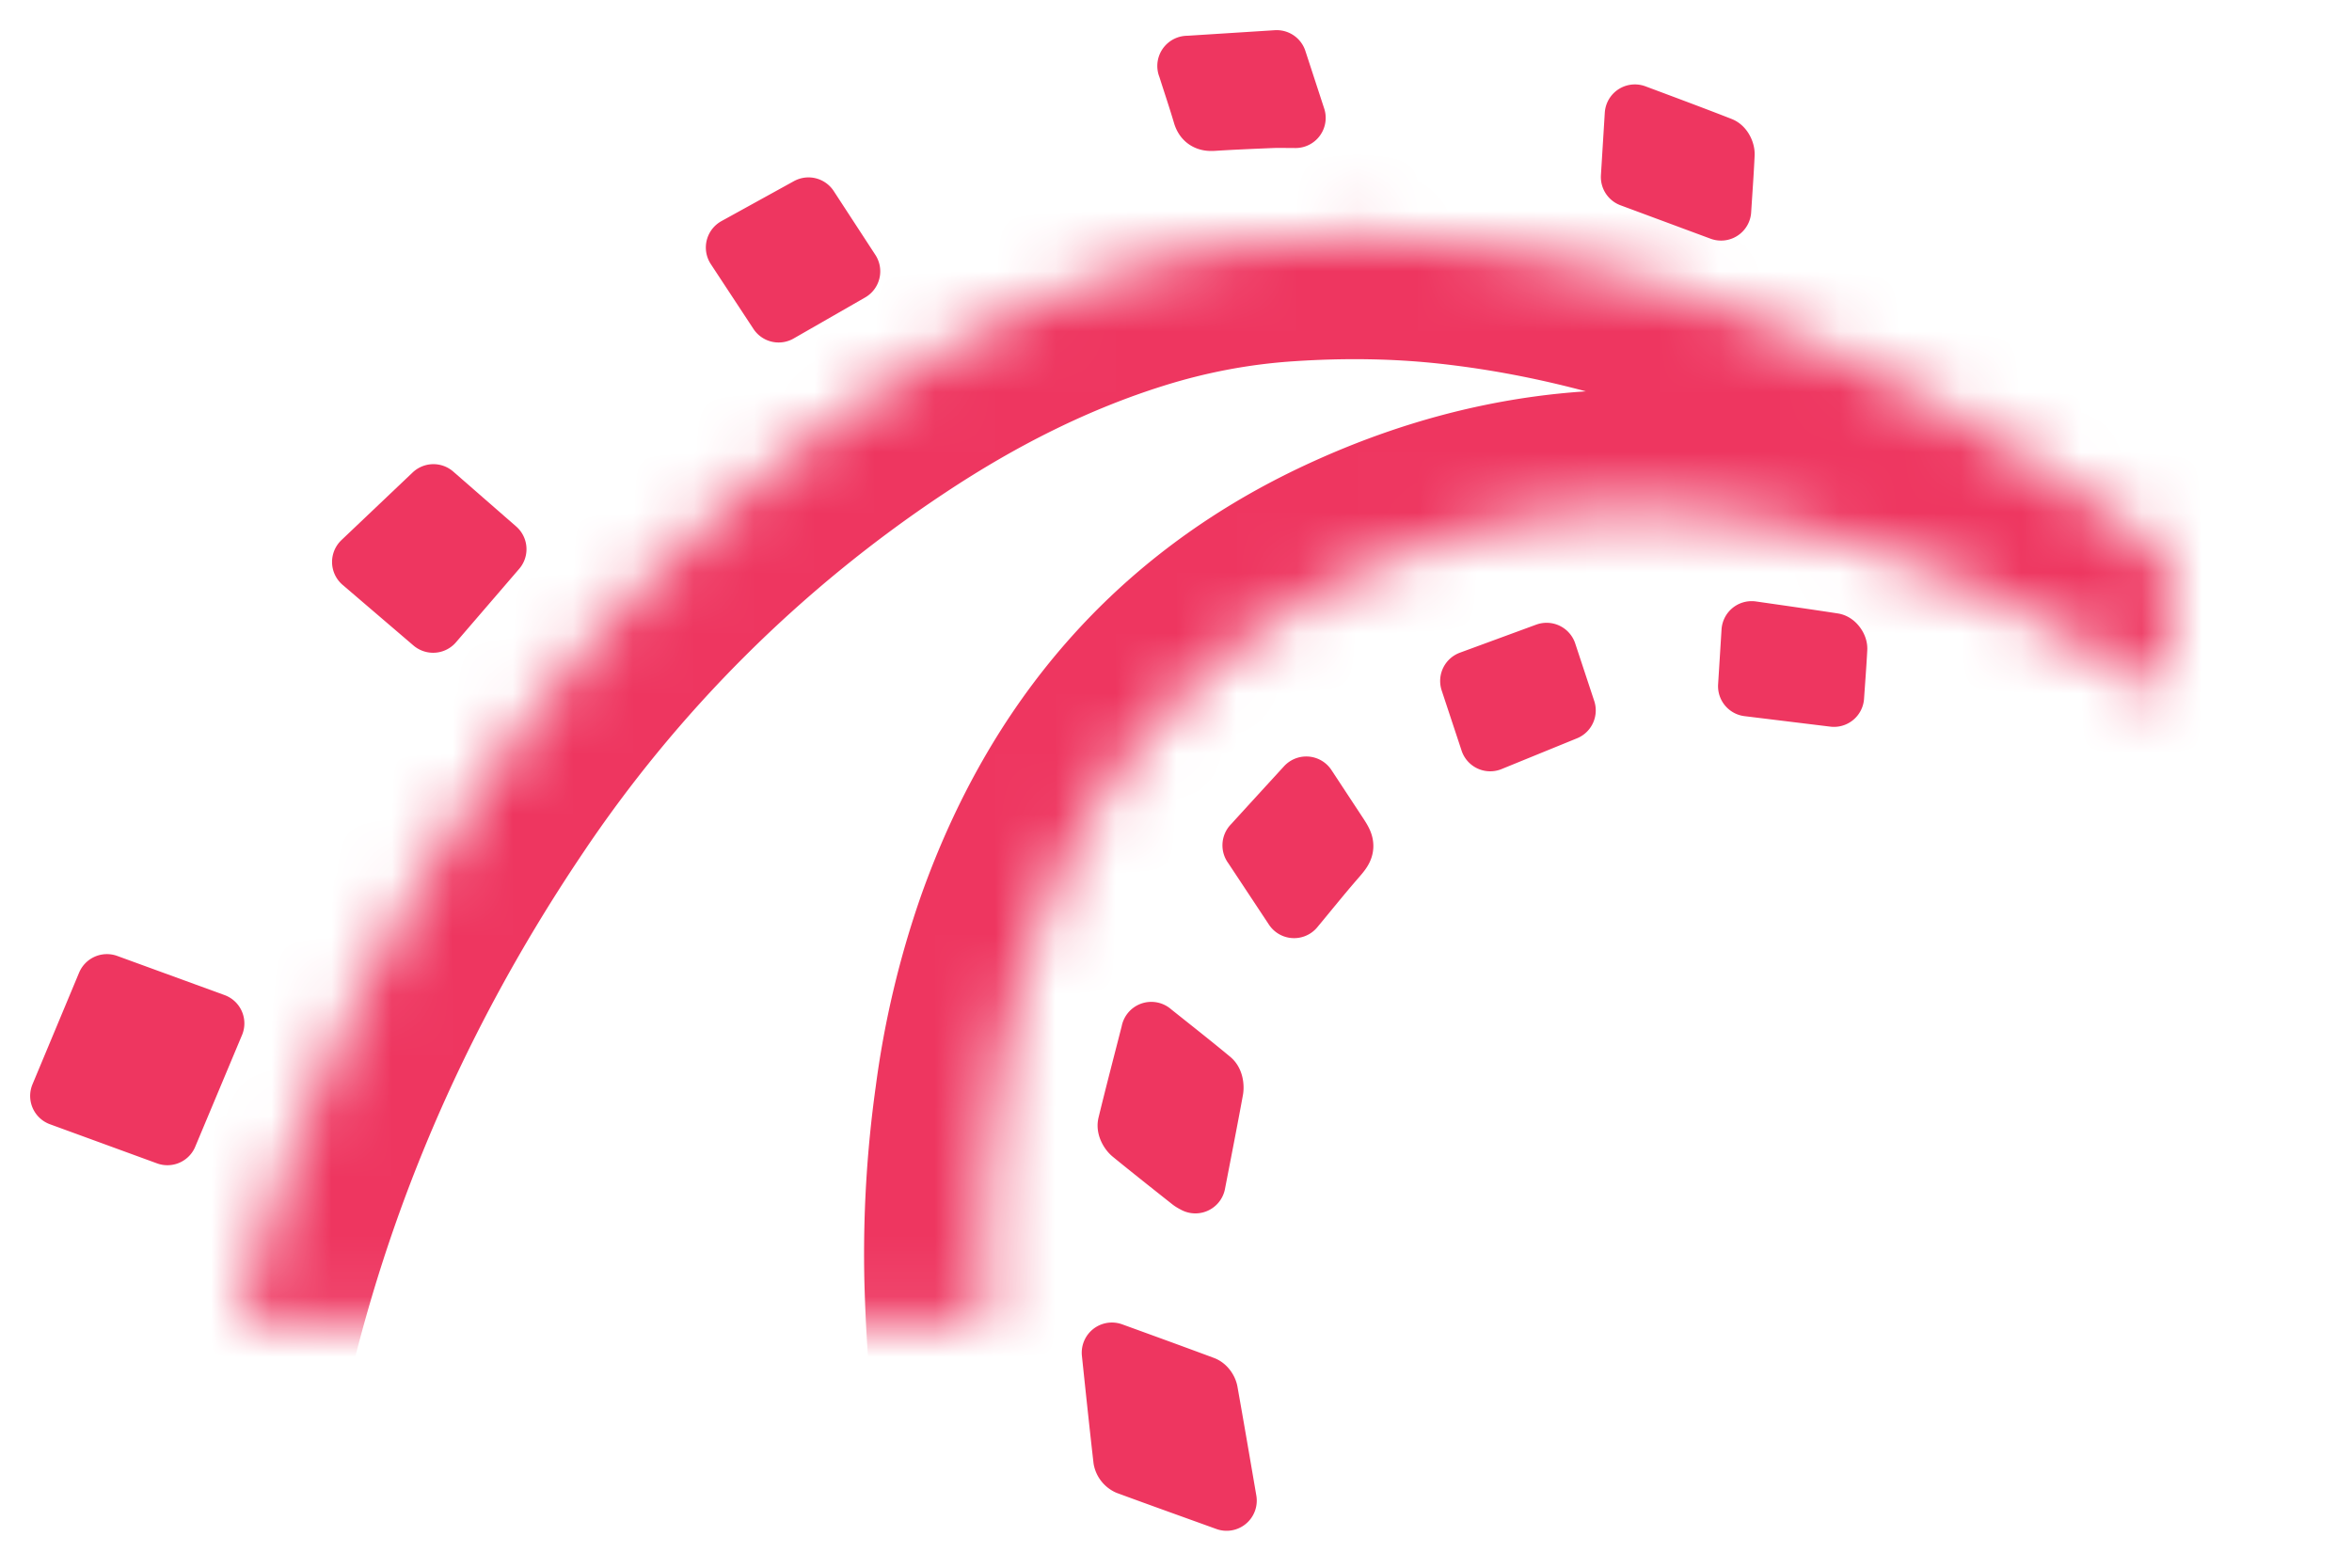 <svg width="39" height="26" viewBox="0 0 39 26" xmlns="http://www.w3.org/2000/svg" xmlns:xlink="http://www.w3.org/1999/xlink"><title>B4DAEC8D-6D8C-475E-AAC6-BCA3DB51F507</title><defs><path d="M37.336 10.988c.012-.009-.303.241-.391.306a3.193 3.193 0 0 1-.143.1c-.235.154-.498.091-.695-.04a56.696 56.696 0 0 1-.705-.477c-.63-.43-.912-.618-1.266-.837-1.552-.96-3.096-1.66-4.684-2.1-.893-.247-1.79-.4-2.697-.456-1.839-.114-3.615.255-5.367 1.09-2.53 1.21-4.25 3.19-5.23 5.948a13.86 13.86 0 0 0-.655 2.768 18.006 18.006 0 0 0-.17 2.937c.032 1.142.12 2.092.296 2.987a1 1 0 0 1 .016.156c0 .022.035.529.035.529H2.409l.07-.526c.008-.05.013-.09.024-.185.022-.182.035-.274.056-.385.714-3.842 2.197-7.422 4.424-10.738a23.58 23.58 0 0 1 6.572-6.552c1.359-.903 2.722-1.578 4.139-2.023.86-.27 1.733-.435 2.624-.494.958-.064 1.876-.05 2.767.047 1.915.21 3.81.738 5.732 1.572 2.155.934 4.194 2.154 6.13 3.65.446.345.79.633 1.55 1.288.349.3.503.432.697.595l.14.108-.283.367.285.365z" id="a"/><mask id="b" x="0" y="0" width="34.928" height="20.942" fill="#fff"><use xlink:href="#a"/></mask></defs><g fill="none" fill-rule="evenodd"><path d="M0-7h40v40H0z"/><g transform="translate(1 1)" stroke="#EE3660"><use mask="url(#b)" stroke-width="4" fill-rule="nonzero" xlink:href="#a"/><path d="M19.339 23.888c-.548-.198-1.094-.393-1.637-.593a.14.14 0 0 1-.074-.095c-.066-.579-.127-1.158-.191-1.766.534.194 1.027.373 1.518.556.032.012.066.06.072.097.106.594.207 1.188.312 1.8m-1.249-7.771c.357.285.677.536.99.796.035.029.047.112.037.164-.094.514-.195 1.027-.296 1.548-.014-.008-.047-.023-.075-.045-.327-.259-.654-.517-.977-.781-.038-.031-.077-.103-.068-.144.122-.502.253-1.002.39-1.538m1.679-3.096c.29-.319.581-.636.89-.974l.5.76c.159.24.153.236-.04.458-.221.255-.433.52-.662.795l-.688-1.04m3.94-1.728l-.33-.997 1.265-.465.315.953-1.25.51m4.335-1.822c.466.067.91.13 1.353.198.026.005.066.06.065.09-.014.269-.035.536-.053.797l-1.422-.174.057-.911M1.776 17.825L0 17.176l.773-1.852 1.779.649-.776 1.852m4.404-8.5L5.006 8.32l1.181-1.122 1.043.91-1.048 1.218m6.224-6.884l.69 1.058-1.185.68-.707-1.075 1.202-.663m15.132.048l-1.493-.554L26.109.9c.495.185.96.358 1.421.538.034.013.067.08.065.122-.014.307-.037.614-.057.93M18.69.094L20.17 0l.312.955c-.143 0-.263-.004-.383 0-.328.014-.656.027-.984.048-.093.006-.143-.014-.17-.11-.075-.254-.16-.504-.254-.8" stroke-linecap="round" fill="#EE3660" stroke-linejoin="round"/></g></g></svg>